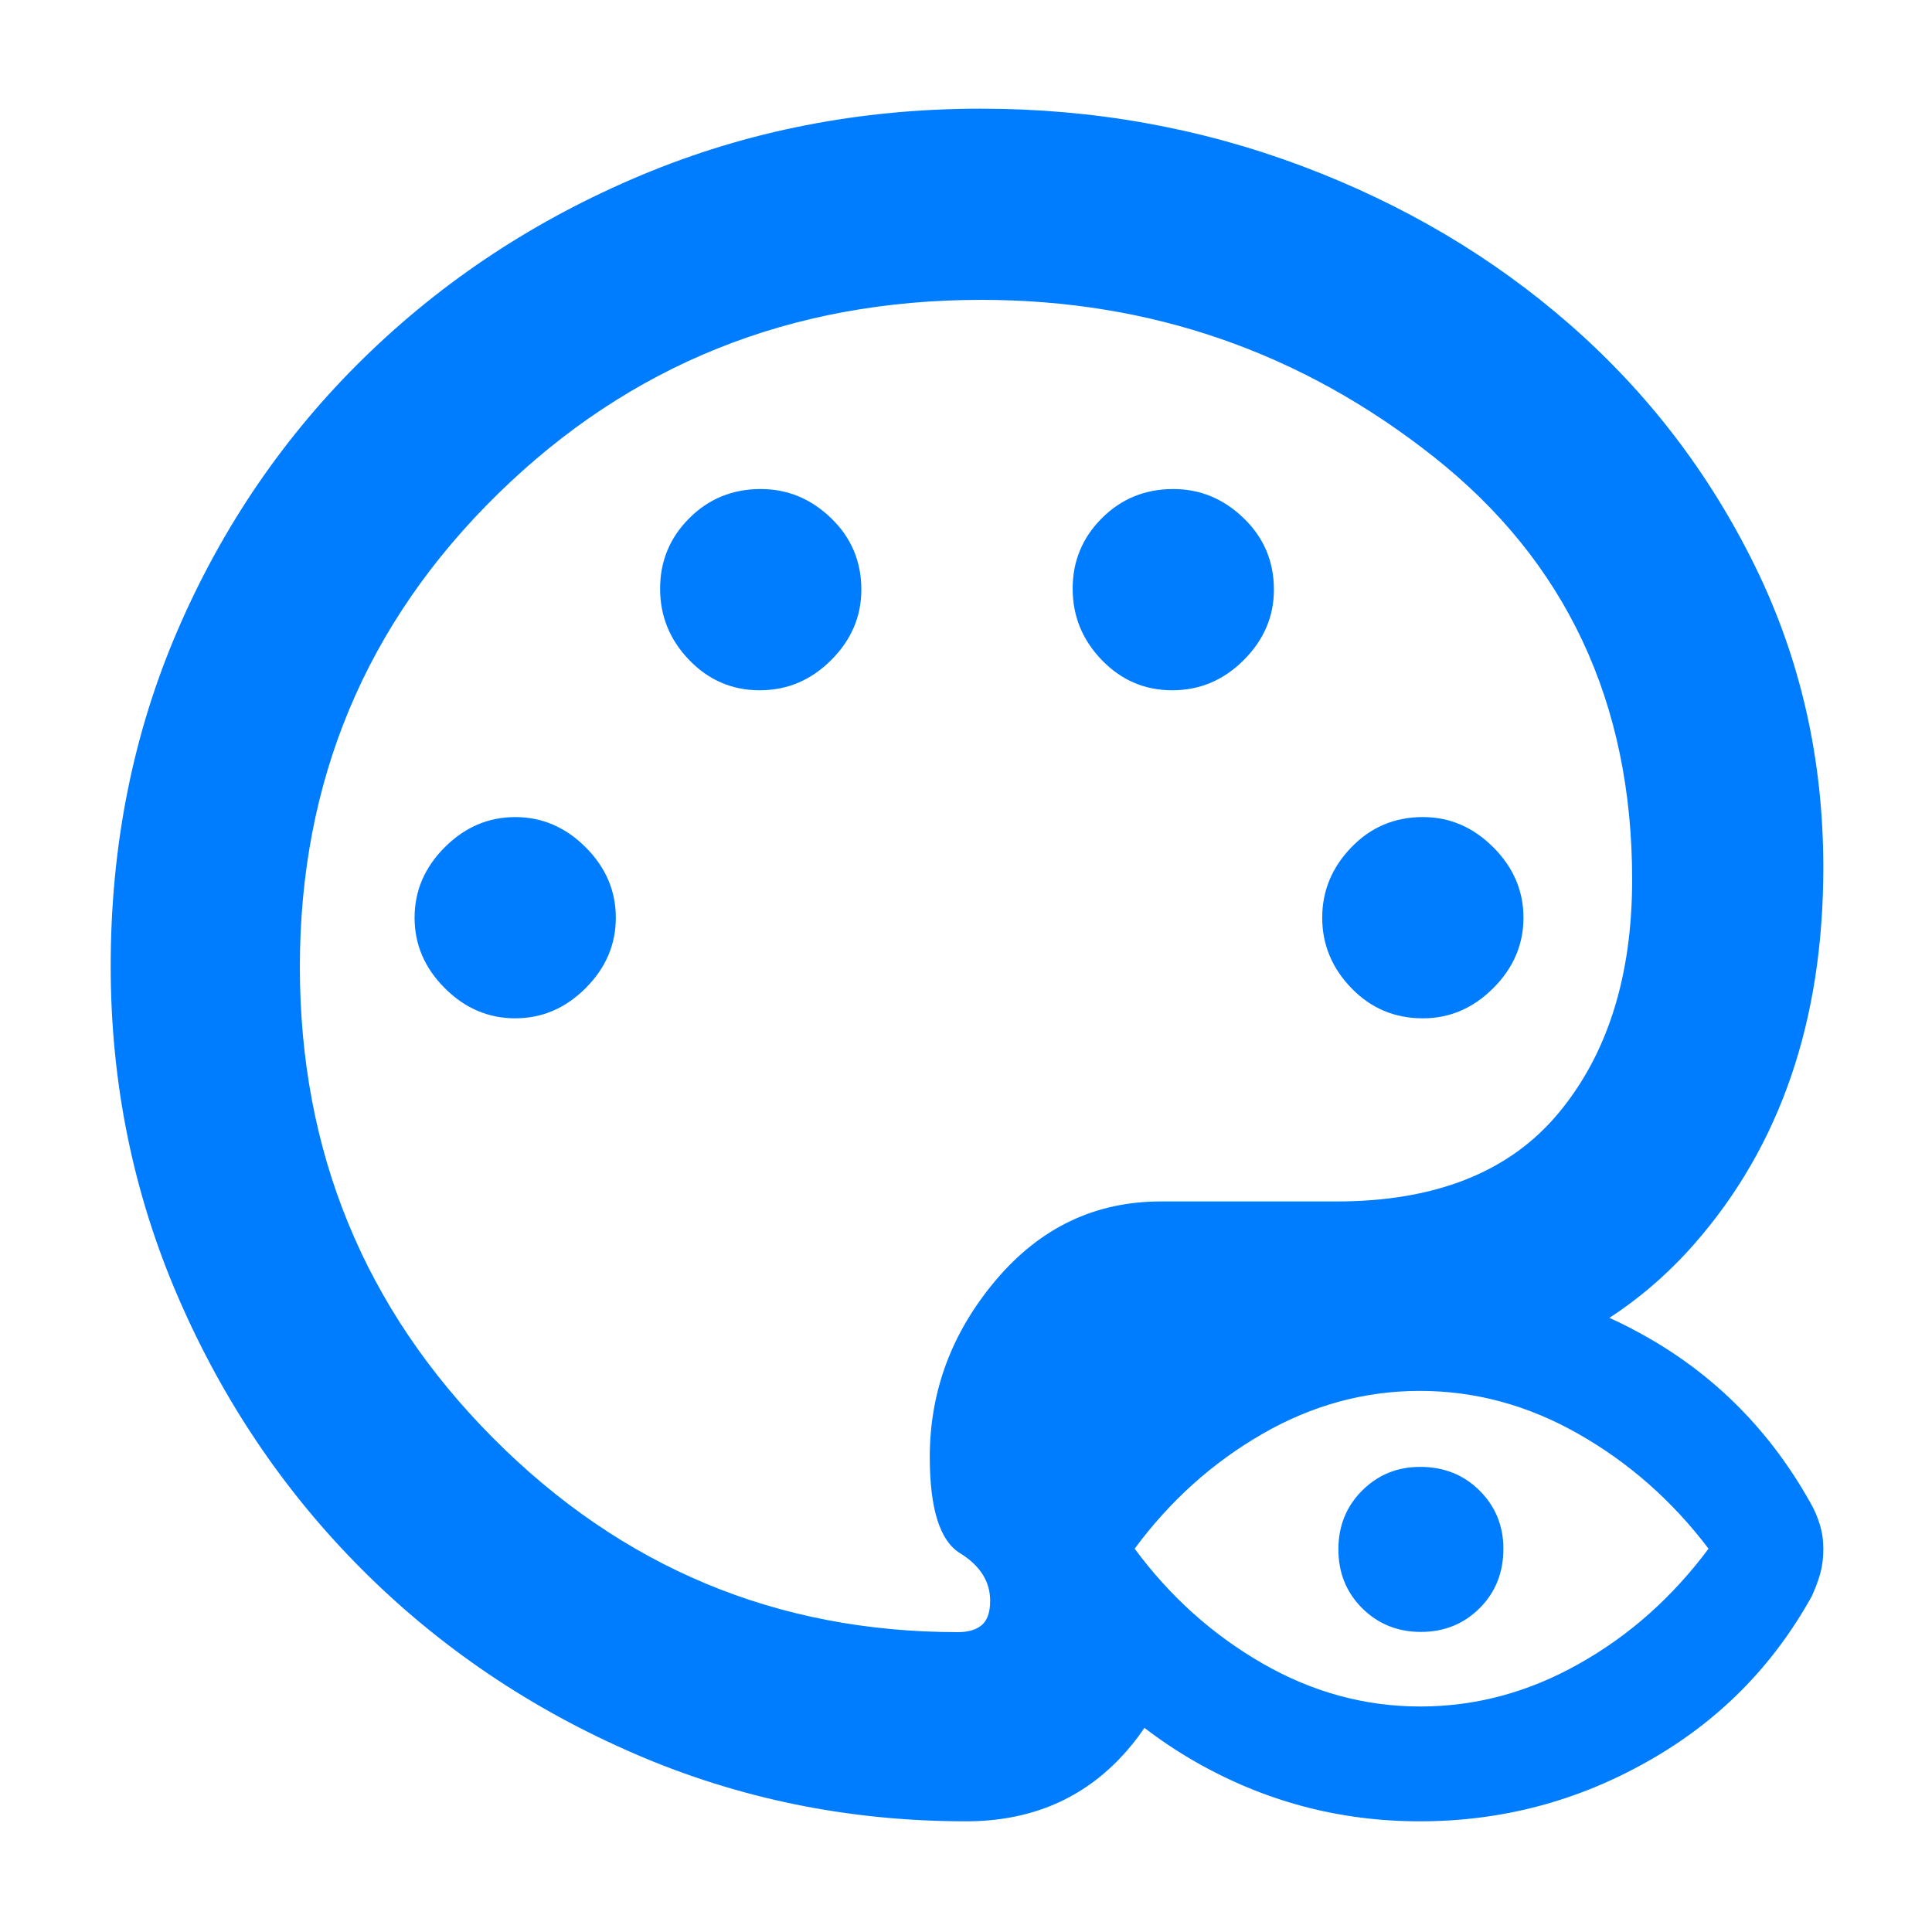 <svg height="48" viewBox="0 -960 960 960" width="48" xmlns="http://www.w3.org/2000/svg"><path fill="rgb(0, 125, 255)" d="m480-55c-58.027 0-112.867-11.167-164.52-33.5s-96.813-52.833-135.48-91.5-69.167-83.82-91.5-135.46-33.5-106.463-33.5-164.47c0-60.047 11.15-115.83 33.45-167.35 22.293-51.513 53.127-96.513 92.5-135 39.367-38.48 85.307-68.72 137.82-90.72s108.717-33 168.61-33c55.747 0 108.883 9.487 159.41 28.46 50.527 18.967 95.027 45.3 133.5 79 38.473 33.693 69.043 73.607 91.71 119.74s34 96.067 34 149.8c0 76-21.333 138.333-64 187-12.632 14.409-26.726 26.685-42.28 36.827 6.103 2.78 12.125 5.851 18.066 9.213 34.576 19.52 61.836 47.03 81.797 82.69 1.911 3.27 3.45 6.85 4.635 10.7 1.196 3.84 1.782 7.83 1.782 12.25 0 4.41-.484 8.41-1.469 11.98-.983 3.56-2.395 7.4-4.234 11.41-19.477 35.2-46.738 62.58-81.786 82.266-35.03 19.813-72.701 29.664-113.036 29.664-40.108 0-77.393-9.986-111.883-29.811-8.793-5.052-17.101-10.597-24.926-16.635-3.596 5.393-7.751 10.541-12.466 15.446-19.867 20.667-45.267 31-76.2 31zm-259-414c-10-10-15-21.667-15-35s5-25 15-35 21.667-15 35-15 25 5 35 15 15 21.667 15 35-5 25-15 35-21.667 15-35 15-25-5-35-15zm121.5-163c-9.667-10-14.5-21.833-14.5-35.5s4.833-25.333 14.5-35 21.5-14.5 35.5-14.5c13.333 0 25 4.833 35 14.5s15 21.5 15 35.5c0 13.333-5 25-15 35s-21.833 15-35.5 15-25.333-5-35-15zm205 0c-9.667-10-14.5-21.833-14.5-35.5s4.833-25.333 14.5-35 21.5-14.5 35.5-14.5c13.333 0 25 4.833 35 14.5s15 21.5 15 35.5c0 13.333-5 25-15 35s-21.833 15-35.5 15-25.333-5-35-15zm124 163c-9.667-10-14.5-21.667-14.5-35s4.833-25 14.5-35 21.5-15 35.5-15c13.333 0 25 5 35 15s15 21.667 15 35-5 25-15 35-21.667 15-35 15c-14 0-25.833-5-35.5-15zm-195.5 320c5.167 0 9.127-1.183 11.88-3.55 2.747-2.36 4.12-6.363 4.12-12.01 0-9.627-5-17.523-15-23.69s-15-22.083-15-47.75c0-32.78 10.993-62.143 32.98-88.09 21.987-25.94 49.243-38.91 81.77-38.91h87.25c49.333 0 86.167-14.667 110.5-44s36.5-68 36.5-116c0-88-32.863-158-98.59-210-65.733-52-140.677-78-224.83-78-94.453 0-174.497 32.123-240.13 96.37s-98.45 142.617-98.45 235.11c0 91.68 31.987 169.687 95.96 234.02s140.987 96.5 231.04 96.5zm229.675 36.95c27.431 0 53.665-6.99 78.675-21.09 25.022-13.97 46.569-33.1 64.618-57.33-18.049-23.81-39.61-42.78-64.659-57.02-25.053-14.26-51.302-21.38-78.778-21.38-27.46 0-53.554 7.12-78.277 21.38-24.709 14.24-45.853 33.21-63.449 57.02 17.596 23.83 38.768 42.79 63.551 57.05 24.779 14.25 50.884 21.37 78.319 21.37zm.356-37.06c-11.636 0-21.387-4-29.229-11.83-7.842-7.85-11.764-17.53-11.764-29.25 0-11.54 3.964-21.39 11.863-29.2 7.9-7.86 17.494-11.72 28.774-11.72 11.891 0 21.743 3.99 29.584 11.85 7.843 7.82 11.764 17.53 11.764 28.79 0 11.85-3.921 21.68-11.764 29.53-7.841 7.83-17.581 11.83-29.228 11.83z"/></svg>